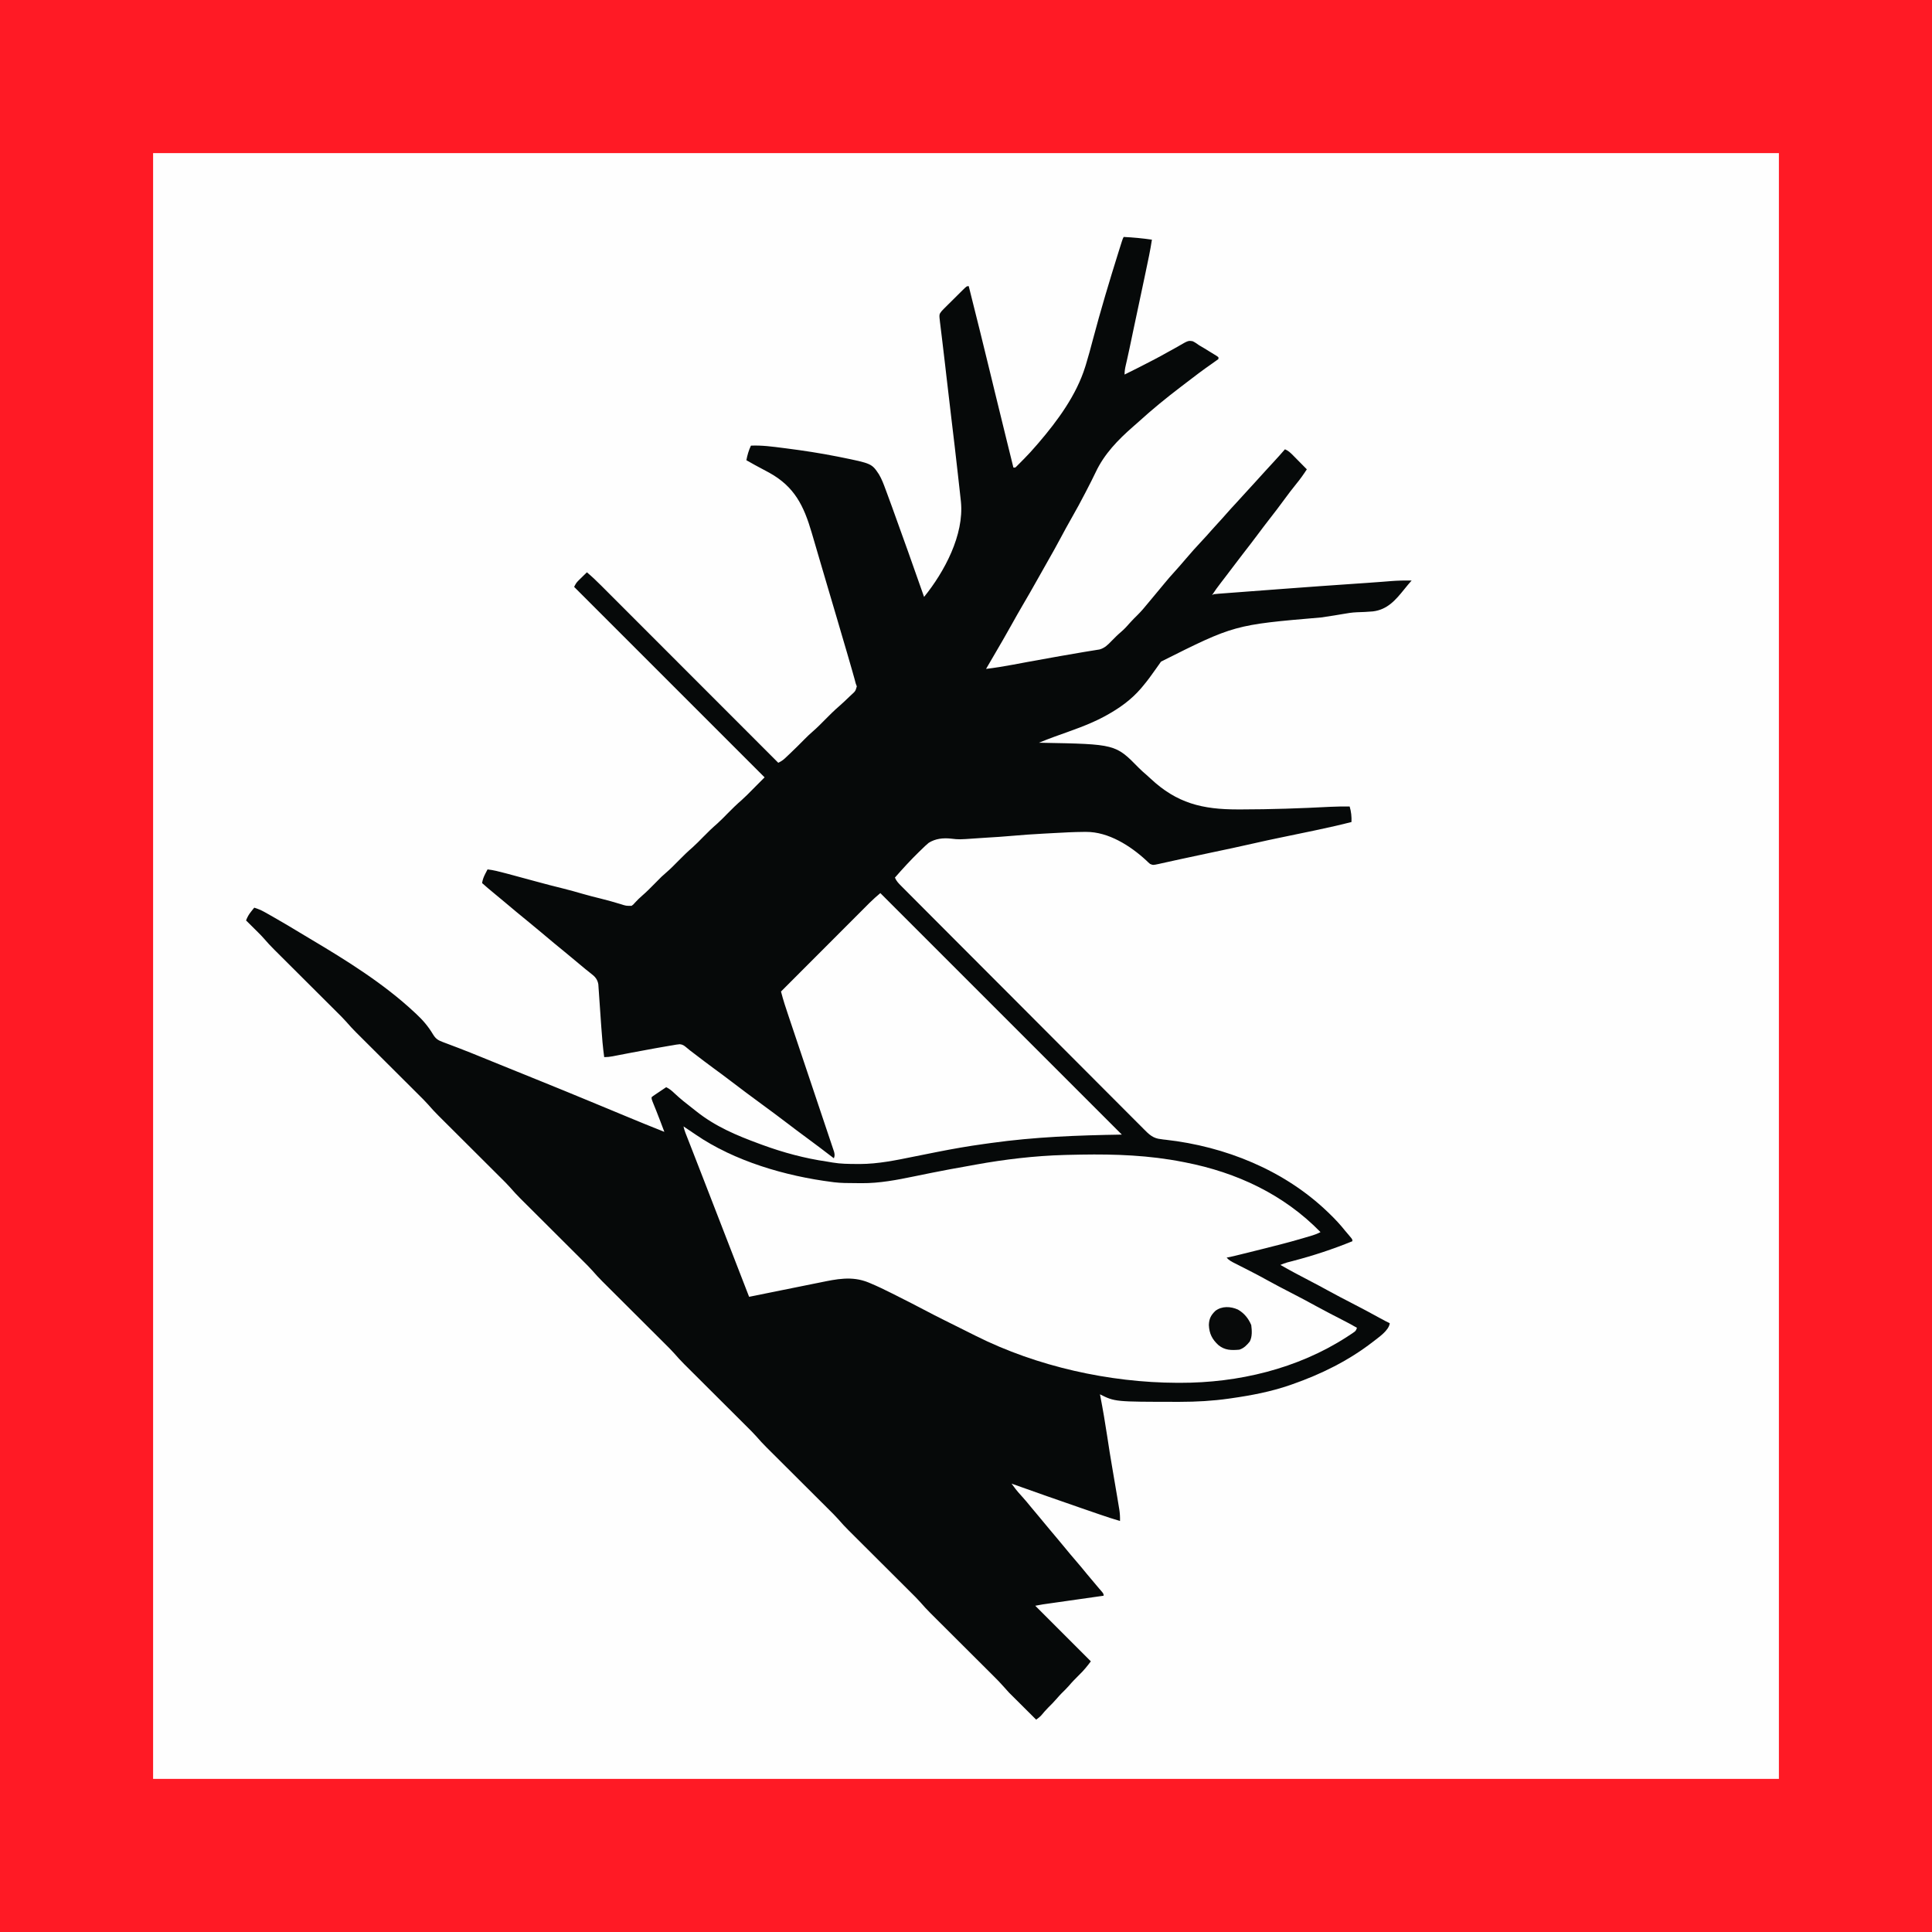 <?xml version="1.0" encoding="UTF-8"?>
<svg version="1.1" xmlns="http://www.w3.org/2000/svg" width="2120" height="2120">
<rect width="100%" height="100%" fill="#333333" stroke="none"/>
<path d="M0 0 C699.6 0 1399.2 0 2120 0 C2120 699.6 2120 1399.2 2120 2120 C1420.4 2120 720.8 2120 0 2120 C0 1420.4 0 720.8 0 0 Z " fill="#FEFEFE" transform="translate(0,0)"/>
<path d="M0 0 C699.6 0 1399.2 0 2120 0 C2120 699.6 2120 1399.2 2120 2120 C1420.4 2120 720.8 2120 0 2120 C0 1420.4 0 720.8 0 0 Z M168 168 C168 756.72 168 1345.44 168 1952 C756.72 1952 1345.44 1952 1952 1952 C1952 1363.28 1952 774.56 1952 168 C1363.28 168 774.56 168 168 168 Z " fill="#FF1A25" transform="translate(0,0)"/>
<path d="M0 0 C10.427 0.521 20.669 1.471 31 3 C29.248 14.762 26.694 26.368 24.25 38 C23.794 40.178 23.339 42.355 22.883 44.533 C20.352 56.624 17.798 68.711 15.193 80.787 C13.777 87.354 12.381 93.925 11 100.5 C10.737 101.753 10.737 101.753 10.468 103.031 C9.607 107.132 8.748 111.233 7.89 115.334 C7.57 116.861 7.25 118.388 6.93 119.914 C6.774 120.657 6.618 121.401 6.458 122.166 C5.625 126.122 4.764 130.069 3.868 134.011 C3.683 134.829 3.497 135.648 3.306 136.492 C2.95 138.056 2.589 139.62 2.225 141.184 C1.452 144.578 1 147.496 1 151 C11.363 145.867 21.715 140.72 31.938 135.312 C32.671 134.931 33.404 134.55 34.159 134.156 C38.711 131.78 43.209 129.327 47.676 126.795 C50.432 125.243 53.207 123.725 55.985 122.211 C57.359 121.451 58.726 120.677 60.084 119.889 C70.845 113.654 70.845 113.654 75.765 114.444 C78.423 115.73 80.63 117.242 83 119 C84.849 120.1 86.706 121.187 88.57 122.262 C90.425 123.399 92.276 124.541 94.125 125.688 C95.56 126.559 95.56 126.559 97.023 127.447 C97.926 128.005 98.828 128.562 99.758 129.137 C100.574 129.639 101.39 130.141 102.231 130.659 C102.815 131.101 103.399 131.544 104 132 C104 132.66 104 133.32 104 134 C101.639 135.789 99.264 137.466 96.812 139.125 C87.081 145.846 77.702 152.993 68.333 160.207 C66.34 161.739 64.342 163.265 62.34 164.785 C46.576 176.799 31.158 189.376 16.512 202.734 C14.458 204.587 12.379 206.4 10.285 208.207 C-6.185 222.607 -21.24 238.092 -30.629 258.031 C-33.814 264.792 -37.263 271.421 -40.688 278.062 C-41.035 278.738 -41.383 279.414 -41.742 280.11 C-46.694 289.715 -51.826 299.19 -57.204 308.564 C-61.284 315.685 -65.196 322.886 -69.062 330.125 C-73.736 338.862 -78.517 347.521 -83.466 356.105 C-87.329 362.808 -91.111 369.554 -94.875 376.312 C-100.056 385.602 -105.364 394.808 -110.75 403.98 C-114.922 411.105 -118.985 418.285 -123 425.5 C-129.296 436.81 -135.779 448.002 -142.335 459.163 C-145.234 464.103 -148.116 469.052 -151 474 C-140.991 472.776 -131.107 471.189 -121.201 469.315 C-117.072 468.534 -112.94 467.768 -108.809 467 C-107.938 466.838 -107.068 466.676 -106.171 466.509 C-96.732 464.757 -87.282 463.067 -77.829 461.389 C-74.953 460.878 -72.077 460.365 -69.201 459.852 C-60.767 458.352 -52.332 456.875 -43.879 455.488 C-42.516 455.263 -41.154 455.037 -39.791 454.811 C-37.349 454.409 -34.906 454.016 -32.461 453.634 C-31.401 453.46 -30.342 453.285 -29.25 453.105 C-28.348 452.963 -27.445 452.82 -26.516 452.673 C-20.815 451.148 -17.168 447.395 -13.188 443.25 C-9.832 439.816 -6.494 436.465 -2.812 433.375 C1.043 430.092 4.309 426.4 7.648 422.602 C10.013 419.986 12.476 417.524 15 415.062 C19.205 410.903 22.961 406.534 26.652 401.918 C29.216 398.732 31.848 395.613 34.5 392.5 C37.924 388.475 41.3 384.42 44.625 380.312 C48.252 375.856 52.029 371.567 55.895 367.316 C59.886 362.925 63.778 358.45 67.609 353.918 C73.611 346.836 79.769 339.951 86.132 333.192 C89.578 329.531 92.951 325.83 96.23 322.02 C98.609 319.305 101.055 316.654 103.5 314 C106.519 310.721 109.522 307.434 112.438 304.062 C116.02 299.93 119.74 295.929 123.457 291.918 C126.497 288.635 129.514 285.333 132.5 282 C136.475 277.564 140.512 273.187 144.559 268.816 C148.293 264.778 151.978 260.699 155.648 256.602 C158.449 253.503 161.286 250.439 164.125 247.375 C168.499 242.653 172.808 237.885 177 233 C180.668 234.539 182.986 236.755 185.766 239.57 C186.655 240.466 187.545 241.362 188.461 242.285 C189.381 243.222 190.302 244.159 191.25 245.125 C192.195 246.08 193.14 247.034 194.086 247.988 C196.395 250.321 198.7 252.658 201 255 C197.417 260.529 193.694 265.797 189.5 270.875 C184.871 276.569 180.45 282.385 176.125 288.312 C170.979 295.362 165.705 302.291 160.321 309.159 C155.973 314.718 151.72 320.343 147.5 326 C142.032 333.328 136.473 340.576 130.843 347.78 C127.022 352.674 123.265 357.608 119.559 362.59 C117.405 365.473 115.222 368.333 113.035 371.191 C112.321 372.126 111.607 373.06 110.871 374.022 C109.443 375.888 108.013 377.753 106.583 379.616 C103.236 383.992 99.976 388.364 97 393 C97.66 392.67 98.32 392.34 99 392 C100.774 391.786 102.555 391.625 104.337 391.491 C105.466 391.404 106.595 391.316 107.758 391.227 C108.998 391.135 110.238 391.043 111.516 390.949 C113.454 390.801 113.454 390.801 115.433 390.65 C118.967 390.381 122.501 390.116 126.035 389.853 C129.75 389.575 133.465 389.293 137.18 389.012 C143.981 388.497 150.783 387.988 157.584 387.48 C163.361 387.048 169.137 386.613 174.913 386.177 C201.853 384.145 228.8 382.226 255.754 380.394 C256.887 380.317 258.02 380.24 259.188 380.16 C261.432 380.007 263.676 379.855 265.92 379.703 C271.698 379.309 277.474 378.891 283.249 378.438 C284.445 378.346 285.642 378.253 286.875 378.158 C289.133 377.981 291.391 377.801 293.648 377.616 C301.111 377.035 308.515 376.903 316 377 C314.655 378.56 313.31 380.12 311.963 381.678 C310.549 383.351 309.166 385.049 307.803 386.763 C298.197 398.674 289.298 409.004 273.438 410.899 C267.611 411.42 261.778 411.673 255.932 411.835 C250.606 412.058 245.487 412.863 240.25 413.812 C238.253 414.151 236.256 414.485 234.258 414.816 C232.593 415.093 232.593 415.093 230.896 415.375 C226.183 416.131 221.464 416.832 216.742 417.527 C121.387 425.681 121.387 425.681 41 466 C38.986 468.733 37.05 471.516 35.125 474.312 C30.639 480.739 26.07 487.016 21 493 C19.995 494.207 19.995 494.207 18.969 495.438 C8.138 507.995 -4.569 517.025 -19 525 C-19.714 525.395 -20.428 525.79 -21.164 526.196 C-38.476 535.521 -57.406 541.689 -75.847 548.363 C-81.614 550.458 -87.316 552.692 -93 555 C-91.893 555.02 -90.786 555.04 -89.646 555.06 C-8.879 556.557 -8.879 556.557 16.637 582.629 C19.284 585.285 22.046 587.74 24.898 590.172 C26.431 591.505 27.933 592.875 29.414 594.266 C58.471 621.522 86.503 628.217 125.25 628.188 C126.908 628.188 126.908 628.188 128.6 628.189 C161.48 628.175 194.373 627.018 227.207 625.307 C234.142 624.955 241.055 624.895 248 625 C249.702 630.852 250.204 635.926 250 642 C238.102 645.073 226.145 647.763 214.125 650.312 C212.271 650.708 210.417 651.104 208.563 651.5 C196.455 654.079 184.333 656.583 172.203 659.055 C162.649 661.005 153.129 663.07 143.625 665.25 C127.449 668.957 111.214 672.375 94.973 675.785 C84.125 678.064 73.283 680.363 62.457 682.742 C60.5 683.17 58.543 683.598 56.585 684.026 C53.815 684.631 51.046 685.24 48.278 685.858 C45.771 686.418 43.261 686.968 40.75 687.516 C40.017 687.683 39.284 687.85 38.529 688.022 C32.237 689.376 32.237 689.376 29 688 C26.984 686.32 26.984 686.32 24.75 684.125 C7.294 668 -16.755 652.761 -41.07 652.852 C-42.439 652.855 -42.439 652.855 -43.835 652.858 C-54.987 652.941 -66.114 653.547 -77.247 654.172 C-80.863 654.374 -84.48 654.567 -88.098 654.758 C-99.942 655.398 -111.754 656.185 -123.566 657.265 C-132.341 658.058 -141.123 658.621 -149.918 659.132 C-154.141 659.377 -158.358 659.661 -162.576 659.972 C-180.61 661.255 -180.61 661.255 -189.438 660.23 C-197.999 659.301 -206.497 660.162 -213.922 664.842 C-216.667 667.117 -219.191 669.502 -221.707 672.027 C-222.623 672.906 -223.538 673.786 -224.482 674.691 C-233.756 683.712 -242.484 693.265 -251 703 C-249.449 706.693 -247.204 709.052 -244.391 711.875 C-243.917 712.354 -243.442 712.832 -242.954 713.325 C-241.358 714.933 -239.755 716.534 -238.152 718.135 C-236.997 719.296 -235.843 720.457 -234.689 721.619 C-231.512 724.814 -228.328 728.003 -225.143 731.192 C-221.711 734.629 -218.285 738.072 -214.858 741.515 C-206.58 749.828 -198.291 758.132 -190.002 766.435 C-186.1 770.344 -182.199 774.255 -178.298 778.165 C-165.332 791.16 -152.364 804.153 -139.388 817.138 C-138.558 817.97 -137.727 818.801 -136.872 819.657 C-136.039 820.491 -135.207 821.324 -134.349 822.182 C-132.662 823.871 -130.974 825.56 -129.287 827.248 C-128.45 828.086 -127.614 828.923 -126.751 829.786 C-113.188 843.362 -99.64 856.952 -86.099 870.55 C-72.2 884.505 -58.289 898.447 -44.364 912.376 C-36.544 920.199 -28.73 928.028 -20.93 935.871 C-14.29 942.549 -7.637 949.214 -0.969 955.865 C2.434 959.259 5.83 962.658 9.212 966.073 C12.308 969.199 15.419 972.309 18.544 975.406 C19.672 976.529 20.793 977.658 21.908 978.794 C27.823 984.81 32.282 989.235 41 990 C41.898 990.134 42.796 990.269 43.72 990.407 C44.471 990.484 45.222 990.561 45.996 990.641 C111.395 997.943 176.304 1024.074 224 1070 C224.786 1070.753 224.786 1070.753 225.587 1071.521 C231.834 1077.536 237.621 1083.71 243.02 1090.516 C244.808 1092.759 246.66 1094.916 248.562 1097.062 C251 1100 251 1100 251 1102 C229.542 1110.751 207.842 1117.911 185.413 1123.743 C184.385 1124.011 183.356 1124.279 182.297 1124.555 C181.393 1124.787 180.489 1125.018 179.558 1125.257 C176.956 1126.013 174.497 1126.953 172 1128 C182.317 1133.951 192.798 1139.531 203.382 1144.993 C210.222 1148.532 217.005 1152.157 223.75 1155.875 C232.871 1160.898 242.099 1165.698 251.36 1170.456 C261.534 1175.685 271.605 1181.084 281.621 1186.609 C285.043 1188.493 288.49 1190.288 292 1192 C291 1200.13 279.59 1207.557 273.438 1212.438 C246.769 1233.1 216.749 1247.899 185 1259 C184.178 1259.289 183.356 1259.577 182.51 1259.875 C161.579 1267.118 140.122 1271.19 118.25 1274.312 C117.35 1274.442 116.449 1274.571 115.521 1274.704 C97.557 1277.256 79.888 1278.238 61.75 1278.25 C60.202 1278.252 60.202 1278.252 58.623 1278.253 C-9.583 1278.208 -9.583 1278.208 -26 1270 C-25.88 1270.614 -25.76 1271.227 -25.636 1271.86 C-22.766 1286.656 -20.251 1301.474 -18 1316.375 C-16.271 1327.812 -14.499 1339.231 -12.5 1350.625 C-10.649 1361.2 -8.841 1371.782 -7.1 1382.376 C-6.828 1384.024 -6.554 1385.673 -6.278 1387.321 C-5.892 1389.627 -5.513 1391.935 -5.137 1394.242 C-4.964 1395.264 -4.964 1395.264 -4.787 1396.306 C-4.1 1400.576 -3.898 1404.678 -4 1409 C-11.623 1406.79 -19.13 1404.299 -26.633 1401.711 C-28.45 1401.086 -28.45 1401.086 -30.304 1400.449 C-33.57 1399.326 -36.836 1398.2 -40.101 1397.073 C-42.131 1396.373 -44.161 1395.673 -46.191 1394.974 C-71.848 1386.135 -97.443 1377.123 -123 1368 C-122.048 1369.28 -121.094 1370.56 -120.14 1371.839 C-119.609 1372.551 -119.078 1373.264 -118.531 1373.998 C-116.702 1376.39 -114.738 1378.608 -112.688 1380.812 C-108.758 1385.116 -105.049 1389.553 -101.383 1394.082 C-98.792 1397.254 -96.153 1400.38 -93.5 1403.5 C-89.379 1408.349 -85.33 1413.252 -81.312 1418.188 C-78.276 1421.881 -75.18 1425.523 -72.084 1429.166 C-69.205 1432.56 -66.368 1435.983 -63.562 1439.438 C-60.107 1443.684 -56.573 1447.853 -53 1452 C-48.686 1457.007 -44.46 1462.073 -40.293 1467.203 C-36.772 1471.498 -33.174 1475.725 -29.578 1479.957 C-28.727 1480.961 -27.877 1481.965 -27 1483 C-26.525 1483.544 -26.05 1484.089 -25.561 1484.65 C-22 1488.783 -22 1488.783 -22 1491 C-22.866 1491.123 -23.732 1491.246 -24.624 1491.373 C-32.79 1492.534 -40.956 1493.696 -49.122 1494.86 C-53.319 1495.458 -57.517 1496.056 -61.716 1496.652 C-65.768 1497.228 -69.821 1497.805 -73.873 1498.383 C-75.418 1498.603 -76.963 1498.823 -78.508 1499.042 C-80.674 1499.35 -82.84 1499.659 -85.007 1499.969 C-86.239 1500.144 -87.471 1500.319 -88.741 1500.5 C-91.507 1500.924 -94.256 1501.451 -97 1502 C-76.87 1522.13 -56.74 1542.26 -36 1563 C-40.016 1568.354 -43.698 1572.941 -48.438 1577.5 C-52.611 1581.589 -56.61 1585.719 -60.395 1590.176 C-62.808 1592.918 -65.429 1595.438 -68.031 1598 C-69.94 1599.939 -71.727 1601.937 -73.5 1604 C-76.512 1607.505 -79.72 1610.743 -83.016 1613.98 C-85.606 1616.617 -87.99 1619.403 -90.359 1622.238 C-92.094 1624.101 -93.951 1625.499 -96 1627 C-100.432 1622.592 -104.861 1618.182 -109.287 1613.768 C-110.791 1612.269 -112.295 1610.772 -113.8 1609.275 C-115.975 1607.113 -118.146 1604.947 -120.316 1602.781 C-120.98 1602.123 -121.644 1601.464 -122.328 1600.785 C-122.968 1600.145 -123.608 1599.505 -124.268 1598.846 C-124.821 1598.295 -125.374 1597.744 -125.943 1597.177 C-127.76 1595.254 -129.487 1593.288 -131.214 1591.285 C-135.062 1586.866 -139.147 1582.727 -143.303 1578.6 C-144.102 1577.802 -144.901 1577.004 -145.725 1576.182 C-147.448 1574.463 -149.172 1572.744 -150.897 1571.027 C-153.633 1568.305 -156.365 1565.579 -159.096 1562.853 C-164.895 1557.066 -170.697 1551.283 -176.5 1545.5 C-183.228 1538.795 -189.955 1532.089 -196.677 1525.379 C-199.36 1522.702 -202.046 1520.029 -204.732 1517.356 C-206.387 1515.704 -208.042 1514.052 -209.697 1512.4 C-210.807 1511.298 -210.807 1511.298 -211.94 1510.174 C-215.87 1506.244 -219.593 1502.211 -223.222 1498.004 C-226.431 1494.387 -229.873 1491.005 -233.303 1487.6 C-234.102 1486.802 -234.901 1486.004 -235.725 1485.182 C-237.448 1483.463 -239.172 1481.744 -240.897 1480.027 C-243.633 1477.305 -246.365 1474.579 -249.096 1471.853 C-254.895 1466.066 -260.697 1460.283 -266.5 1454.5 C-273.228 1447.795 -279.955 1441.089 -286.677 1434.379 C-289.36 1431.702 -292.046 1429.029 -294.732 1426.356 C-296.387 1424.704 -298.042 1423.052 -299.697 1421.4 C-300.807 1420.298 -300.807 1420.298 -301.94 1419.174 C-305.87 1415.244 -309.593 1411.211 -313.222 1407.004 C-316.431 1403.387 -319.873 1400.005 -323.303 1396.6 C-324.102 1395.802 -324.901 1395.004 -325.725 1394.182 C-327.448 1392.463 -329.172 1390.744 -330.897 1389.027 C-333.633 1386.305 -336.365 1383.579 -339.096 1380.853 C-344.895 1375.066 -350.697 1369.283 -356.5 1363.5 C-363.228 1356.795 -369.955 1350.089 -376.677 1343.379 C-379.36 1340.702 -382.046 1338.029 -384.732 1335.356 C-386.387 1333.704 -388.042 1332.052 -389.697 1330.4 C-390.807 1329.298 -390.807 1329.298 -391.94 1328.174 C-395.87 1324.244 -399.593 1320.211 -403.222 1316.004 C-406.431 1312.387 -409.873 1309.005 -413.303 1305.6 C-414.102 1304.802 -414.901 1304.004 -415.725 1303.182 C-417.448 1301.463 -419.172 1299.744 -420.897 1298.027 C-423.633 1295.305 -426.365 1292.579 -429.096 1289.853 C-434.895 1284.066 -440.697 1278.283 -446.5 1272.5 C-453.228 1265.795 -459.955 1259.089 -466.677 1252.379 C-469.36 1249.702 -472.046 1247.029 -474.732 1244.356 C-476.387 1242.704 -478.042 1241.052 -479.697 1239.4 C-480.807 1238.298 -480.807 1238.298 -481.94 1237.174 C-485.87 1233.244 -489.593 1229.211 -493.222 1225.004 C-496.431 1221.387 -499.873 1218.005 -503.303 1214.6 C-504.102 1213.802 -504.901 1213.004 -505.725 1212.182 C-507.448 1210.463 -509.172 1208.744 -510.897 1207.027 C-513.633 1204.305 -516.365 1201.579 -519.096 1198.853 C-524.895 1193.066 -530.697 1187.283 -536.5 1181.5 C-543.228 1174.795 -549.955 1168.089 -556.677 1161.379 C-559.36 1158.702 -562.046 1156.029 -564.732 1153.356 C-566.387 1151.704 -568.042 1150.052 -569.697 1148.4 C-570.807 1147.298 -570.807 1147.298 -571.94 1146.174 C-575.87 1142.244 -579.593 1138.211 -583.222 1134.004 C-586.431 1130.387 -589.873 1127.005 -593.303 1123.6 C-594.102 1122.802 -594.901 1122.004 -595.725 1121.182 C-597.448 1119.463 -599.172 1117.744 -600.897 1116.027 C-603.633 1113.305 -606.365 1110.579 -609.096 1107.853 C-614.895 1102.066 -620.697 1096.283 -626.5 1090.5 C-633.228 1083.795 -639.955 1077.089 -646.677 1070.379 C-649.36 1067.702 -652.046 1065.029 -654.732 1062.356 C-656.387 1060.704 -658.042 1059.052 -659.697 1057.4 C-660.807 1056.298 -660.807 1056.298 -661.94 1055.174 C-665.87 1051.244 -669.593 1047.211 -673.222 1043.004 C-676.431 1039.387 -679.873 1036.005 -683.303 1032.6 C-684.102 1031.802 -684.901 1031.004 -685.725 1030.182 C-687.448 1028.463 -689.172 1026.744 -690.897 1025.027 C-693.633 1022.305 -696.365 1019.579 -699.096 1016.853 C-704.895 1011.066 -710.697 1005.283 -716.5 999.5 C-723.228 992.795 -729.955 986.089 -736.677 979.379 C-739.36 976.702 -742.046 974.029 -744.732 971.356 C-746.387 969.704 -748.042 968.052 -749.697 966.4 C-750.437 965.666 -751.177 964.931 -751.94 964.174 C-755.87 960.244 -759.593 956.211 -763.222 952.004 C-766.431 948.387 -769.873 945.005 -773.303 941.6 C-774.502 940.403 -774.502 940.403 -775.725 939.182 C-777.448 937.463 -779.172 935.744 -780.897 934.027 C-783.633 931.305 -786.365 928.579 -789.096 925.853 C-794.895 920.066 -800.697 914.283 -806.5 908.5 C-813.228 901.795 -819.955 895.089 -826.677 888.379 C-829.36 885.702 -832.046 883.029 -834.732 880.356 C-836.387 878.704 -838.042 877.052 -839.697 875.4 C-840.437 874.666 -841.177 873.931 -841.94 873.174 C-845.87 869.244 -849.593 865.211 -853.222 861.004 C-856.431 857.387 -859.873 854.005 -863.303 850.6 C-864.102 849.802 -864.901 849.004 -865.725 848.182 C-867.448 846.463 -869.172 844.744 -870.897 843.027 C-873.633 840.305 -876.365 837.579 -879.096 834.853 C-884.895 829.066 -890.697 823.283 -896.5 817.5 C-903.228 810.795 -909.955 804.089 -916.677 797.379 C-919.36 794.702 -922.046 792.029 -924.732 789.356 C-926.387 787.704 -928.042 786.052 -929.697 784.4 C-930.437 783.666 -931.177 782.931 -931.94 782.174 C-935.966 778.148 -939.814 774.027 -943.522 769.705 C-945.462 767.467 -947.519 765.368 -949.621 763.281 C-950.411 762.495 -951.2 761.709 -952.014 760.898 C-953.213 759.711 -953.213 759.711 -954.438 758.5 C-955.264 757.678 -956.091 756.855 -956.943 756.008 C-958.96 754.003 -960.979 752 -963 750 C-961.552 746.19 -959.94 743.37 -957.375 740.188 C-956.743 739.397 -956.112 738.607 -955.461 737.793 C-954.979 737.201 -954.497 736.61 -954 736 C-950.009 737.237 -946.466 738.688 -942.824 740.73 C-941.844 741.278 -940.864 741.826 -939.854 742.391 C-938.809 742.984 -937.764 743.577 -936.688 744.188 C-935.59 744.806 -934.493 745.425 -933.363 746.062 C-922.426 752.263 -911.651 758.728 -900.901 765.247 C-898.194 766.883 -895.478 768.506 -892.758 770.121 C-852.89 793.808 -811.981 819.208 -778 851 C-777.486 851.474 -776.973 851.948 -776.444 852.437 C-768.988 859.37 -763.004 866.333 -757.805 875.102 C-754.855 879.84 -752.474 881.429 -747.227 883.391 C-746.029 883.845 -744.832 884.299 -743.598 884.766 C-742.954 885.007 -742.31 885.247 -741.646 885.495 C-738.12 886.812 -734.605 888.159 -731.09 889.504 C-729.975 889.929 -729.975 889.929 -728.839 890.363 C-720.576 893.527 -712.38 896.849 -704.188 900.188 C-702.642 900.817 -701.096 901.446 -699.551 902.075 C-697.171 903.044 -694.791 904.013 -692.412 904.982 C-683.739 908.516 -675.058 912.027 -666.376 915.538 C-659.389 918.364 -652.403 921.193 -645.417 924.022 C-643.847 924.657 -642.278 925.292 -640.708 925.928 C-622.306 933.378 -603.935 940.896 -585.599 948.507 C-581.929 950.03 -578.258 951.549 -574.586 953.066 C-573.973 953.32 -573.361 953.573 -572.729 953.834 C-570.882 954.598 -569.035 955.361 -567.188 956.125 C-560.361 958.947 -553.536 961.772 -546.723 964.625 C-532.539 970.563 -518.293 976.33 -504 982 C-505.206 978.812 -506.415 975.624 -507.625 972.438 C-507.985 971.488 -508.346 970.539 -508.717 969.561 C-511.375 962.581 -514.13 955.647 -516.969 948.738 C-518 946 -518 946 -518 944 C-516.531 942.763 -516.531 942.763 -514.5 941.398 C-513.417 940.664 -513.417 940.664 -512.312 939.914 C-511.549 939.406 -510.786 938.898 -510 938.375 C-508.855 937.602 -508.855 937.602 -507.688 936.812 C-505.796 935.536 -503.9 934.265 -502 933 C-498.203 934.776 -495.668 937.032 -492.625 939.938 C-486.612 945.575 -480.266 950.66 -473.726 955.668 C-472.065 956.95 -470.423 958.252 -468.785 959.562 C-447.933 976.147 -424.854 985.852 -400 995 C-398.92 995.399 -397.84 995.798 -396.727 996.209 C-373.48 1004.722 -350.012 1011.066 -325.499 1014.625 C-323.402 1014.94 -321.313 1015.306 -319.227 1015.684 C-310.567 1017.147 -301.955 1017.205 -293.188 1017.25 C-291.966 1017.259 -290.744 1017.269 -289.486 1017.278 C-269.353 1017.209 -250.107 1013.204 -230.472 1009.208 C-222.492 1007.586 -214.504 1006.002 -206.516 1004.422 C-205.735 1004.267 -204.955 1004.113 -204.151 1003.954 C-187.292 1000.624 -170.415 997.655 -153.387 995.328 C-150.777 994.969 -148.169 994.603 -145.56 994.237 C-97.501 987.524 -51.011 985.803 -2 985 C-89.45 897.55 -176.9 810.1 -267 720 C-271.091 723.506 -274.943 726.818 -278.714 730.594 C-279.582 731.46 -280.45 732.327 -281.344 733.22 C-282.737 734.618 -282.737 734.618 -284.158 736.044 C-285.164 737.05 -286.17 738.056 -287.176 739.062 C-289.888 741.774 -292.598 744.489 -295.307 747.205 C-298.145 750.05 -300.986 752.891 -303.827 755.733 C-309.198 761.107 -314.566 766.484 -319.933 771.861 C-326.047 777.986 -332.164 784.109 -338.282 790.231 C-350.858 802.818 -363.43 815.408 -376 828 C-373.623 837.356 -370.586 846.467 -367.503 855.607 C-366.949 857.257 -366.395 858.908 -365.842 860.558 C-364.656 864.09 -363.469 867.622 -362.281 871.154 C-360.403 876.737 -358.531 882.322 -356.661 887.907 C-351.344 903.783 -346.023 919.657 -340.686 935.525 C-337.733 944.305 -334.787 953.088 -331.85 961.873 C-330.297 966.518 -328.74 971.161 -327.174 975.8 C-325.704 980.155 -324.243 984.513 -322.79 988.873 C-322.255 990.474 -321.716 992.074 -321.173 993.672 C-320.434 995.85 -319.708 998.032 -318.986 1000.215 C-318.576 1001.436 -318.166 1002.657 -317.743 1003.915 C-317.034 1006.859 -316.904 1008.231 -318 1011 C-318.805 1010.383 -318.805 1010.383 -319.626 1009.753 C-329.195 1002.425 -338.776 995.121 -348.5 988 C-355.225 983.074 -361.88 978.066 -368.5 973 C-378.245 965.545 -388.1 958.249 -398 951 C-408.803 943.09 -419.531 935.099 -430.164 926.961 C-436.657 922 -443.216 917.137 -449.81 912.309 C-456.904 907.101 -463.903 901.773 -470.885 896.416 C-472.516 895.166 -474.154 893.924 -475.799 892.691 C-477.172 891.636 -478.516 890.541 -479.811 889.391 C-482.203 887.364 -483.938 886.087 -487.115 885.827 C-489.793 886.049 -492.36 886.495 -495 887 C-496.118 887.182 -497.237 887.364 -498.389 887.552 C-502.371 888.206 -506.341 888.911 -510.312 889.625 C-511.787 889.887 -513.261 890.149 -514.735 890.411 C-522.938 891.874 -531.131 893.393 -539.316 894.953 C-540.161 895.114 -541.005 895.275 -541.875 895.44 C-545.99 896.225 -550.104 897.016 -554.216 897.815 C-555.714 898.103 -557.213 898.391 -558.711 898.68 C-559.392 898.814 -560.073 898.948 -560.774 899.086 C-563.949 899.694 -566.745 900 -570 900 C-571.52 889.06 -572.41 878.092 -573.184 867.078 C-573.287 865.626 -573.39 864.175 -573.493 862.723 C-573.92 856.696 -574.343 850.67 -574.747 844.642 C-574.998 840.912 -575.261 837.184 -575.532 833.456 C-575.632 832.049 -575.728 830.64 -575.818 829.232 C-575.944 827.273 -576.088 825.314 -576.232 823.356 C-576.346 821.691 -576.346 821.691 -576.463 819.992 C-577.435 814.578 -580.089 811.607 -584.375 808.375 C-588.486 805.198 -592.487 801.935 -596.438 798.562 C-601.226 794.489 -606.056 790.475 -610.93 786.504 C-620.512 778.69 -630.056 770.833 -639.477 762.826 C-643.589 759.336 -647.749 755.911 -651.93 752.504 C-661.505 744.695 -671.047 736.848 -680.457 728.841 C-683.877 725.936 -687.332 723.081 -690.812 720.25 C-695.299 716.599 -699.682 712.848 -704 709 C-703.396 705.15 -702.232 702.139 -700.438 698.688 C-699.982 697.804 -699.527 696.921 -699.059 696.012 C-698.709 695.348 -698.36 694.684 -698 694 C-691.546 694.731 -685.398 696.345 -679.125 698 C-677.956 698.305 -676.787 698.611 -675.583 698.926 C-665.433 701.591 -655.312 704.363 -645.193 707.145 C-635.275 709.87 -625.331 712.453 -615.34 714.9 C-608.055 716.699 -600.852 718.72 -593.649 720.821 C-586.989 722.752 -580.29 724.458 -573.552 726.095 C-566.266 727.884 -559.069 729.95 -551.889 732.121 C-546.037 734.015 -546.037 734.015 -540 734 C-537.952 732.52 -537.952 732.52 -536.188 730.438 C-533.685 727.7 -531.112 725.198 -528.301 722.785 C-523.634 718.748 -519.324 714.398 -515 710 C-506.578 701.434 -506.578 701.434 -502.031 697.531 C-497.268 693.438 -492.903 688.974 -488.5 684.5 C-483.491 679.41 -478.46 674.47 -473.041 669.818 C-469.015 666.232 -465.281 662.341 -461.5 658.5 C-456.491 653.41 -451.46 648.47 -446.041 643.818 C-442.015 640.232 -438.281 636.341 -434.5 632.5 C-429.496 627.416 -424.471 622.479 -419.059 617.832 C-414.948 614.174 -411.12 610.222 -407.25 606.312 C-405.995 605.051 -405.995 605.051 -404.715 603.764 C-403.166 602.206 -401.618 600.647 -400.071 599.087 C-398.053 597.053 -396.026 595.026 -394 593 C-462.97 524.03 -531.94 455.06 -603 384 C-601.396 380.792 -600.583 379.336 -598.18 376.984 C-597.645 376.456 -597.11 375.927 -596.559 375.383 C-596.003 374.844 -595.447 374.305 -594.875 373.75 C-594.312 373.196 -593.748 372.641 -593.168 372.07 C-591.783 370.709 -590.392 369.354 -589 368 C-583.537 372.556 -578.471 377.39 -573.452 382.428 C-572.617 383.262 -571.782 384.096 -570.921 384.956 C-568.621 387.255 -566.323 389.556 -564.025 391.859 C-561.541 394.347 -559.054 396.833 -556.568 399.318 C-552.265 403.62 -547.964 407.924 -543.665 412.229 C-537.449 418.453 -531.23 424.675 -525.011 430.896 C-514.919 440.99 -504.829 451.086 -494.741 461.184 C-484.944 470.99 -475.146 480.795 -465.346 490.599 C-464.742 491.203 -464.137 491.808 -463.515 492.431 C-460.482 495.465 -457.449 498.5 -454.416 501.534 C-429.274 526.686 -404.136 551.842 -379 577 C-376.238 575.662 -374.097 574.374 -371.855 572.27 C-371.268 571.721 -370.681 571.173 -370.076 570.608 C-369.453 570.015 -368.83 569.423 -368.188 568.812 C-367.534 568.198 -366.88 567.583 -366.207 566.949 C-360.788 561.821 -355.498 556.568 -350.276 551.24 C-347.33 548.249 -344.338 545.388 -341.152 542.652 C-336.355 538.512 -331.943 534.014 -327.5 529.5 C-322.481 524.4 -317.444 519.427 -312.018 514.76 C-308.21 511.438 -304.566 507.954 -300.938 504.438 C-299.763 503.344 -299.763 503.344 -298.564 502.229 C-294.324 498.372 -294.324 498.372 -292.82 493.145 C-293.21 492.107 -293.599 491.069 -294 490 C-294.436 488.383 -294.86 486.763 -295.277 485.141 C-295.827 483.176 -296.38 481.213 -296.938 479.25 C-297.241 478.173 -297.545 477.096 -297.857 475.987 C-301.548 462.961 -305.394 449.98 -309.231 436.996 C-310.983 431.065 -312.713 425.127 -314.438 419.188 C-317.652 408.129 -320.941 397.092 -324.228 386.055 C-327.011 376.711 -329.782 367.364 -332.5 358 C-335.28 348.442 -338.077 338.89 -340.897 329.344 C-341.374 327.727 -341.849 326.11 -342.323 324.493 C-350.99 294.932 -361.162 274.054 -388.918 258.695 C-394.051 255.891 -399.213 253.142 -404.382 250.404 C-407.626 248.664 -410.818 246.851 -414 245 C-412.903 239.309 -411.459 234.254 -409 229 C-396.964 228.457 -385.224 230.09 -373.312 231.625 C-371.73 231.826 -371.73 231.826 -370.116 232.03 C-351.295 234.424 -332.609 237.298 -314 241 C-313.078 241.183 -312.156 241.365 -311.206 241.554 C-276.464 248.618 -276.464 248.618 -268.559 260.453 C-265.441 265.656 -263.401 271.198 -261.312 276.875 C-260.852 278.109 -260.391 279.343 -259.916 280.615 C-258.258 285.07 -256.627 289.534 -255 294 C-254.681 294.875 -254.362 295.751 -254.033 296.653 C-242.128 329.354 -230.539 362.168 -219 395 C-196.648 367.428 -175.003 326.938 -178.547 290.67 C-178.799 288.34 -179.057 286.012 -179.32 283.684 C-179.459 282.415 -179.598 281.146 -179.742 279.839 C-180.117 276.415 -180.5 272.992 -180.886 269.57 C-181.208 266.694 -181.527 263.818 -181.845 260.942 C-184.165 240.008 -186.621 219.092 -189.164 198.185 C-191.114 182.154 -192.971 166.113 -194.805 150.069 C-195.05 147.931 -195.294 145.794 -195.539 143.656 C-195.659 142.607 -195.779 141.559 -195.903 140.478 C-196.751 133.097 -197.631 125.72 -198.523 118.344 C-198.881 115.365 -199.238 112.385 -199.594 109.406 C-199.821 107.529 -200.05 105.652 -200.282 103.776 C-200.6 101.207 -200.908 98.637 -201.215 96.066 C-201.31 95.317 -201.406 94.567 -201.504 93.795 C-202.534 84.963 -202.534 84.963 -199.796 81.459 C-198.129 79.631 -196.398 77.896 -194.629 76.168 C-193.991 75.531 -193.354 74.895 -192.697 74.239 C-191.351 72.899 -190 71.563 -188.644 70.233 C-186.563 68.188 -184.498 66.128 -182.436 64.064 C-181.126 62.765 -179.815 61.466 -178.504 60.168 C-177.883 59.549 -177.262 58.931 -176.622 58.293 C-172.232 54 -172.232 54 -170 54 C-161.558 87.542 -153.206 121.102 -145.088 154.724 C-144.102 158.807 -143.116 162.89 -142.129 166.973 C-141.965 167.652 -141.801 168.33 -141.632 169.03 C-137.308 186.908 -132.906 204.767 -128.5 222.625 C-128.309 223.398 -128.119 224.171 -127.922 224.967 C-125.617 234.312 -123.31 243.656 -121 253 C-118.908 253.215 -118.908 253.215 -117.415 251.658 C-116.8 251.039 -116.185 250.419 -115.551 249.781 C-114.867 249.095 -114.183 248.41 -113.479 247.703 C-112.764 246.976 -112.049 246.249 -111.312 245.5 C-110.617 244.804 -109.922 244.108 -109.205 243.391 C-104.606 238.753 -100.249 233.958 -96 229 C-95.111 227.979 -94.221 226.958 -93.332 225.938 C-72.413 201.548 -51.739 173.365 -42.141 142.352 C-41.886 141.537 -41.632 140.722 -41.369 139.882 C-38.603 130.9 -36.194 121.825 -33.792 112.74 C-25.243 80.479 -15.679 48.529 -5.688 16.688 C-5.335 15.563 -5.335 15.563 -4.975 14.416 C-4.323 12.343 -3.668 10.271 -3.012 8.199 C-2.645 7.043 -2.279 5.886 -1.901 4.694 C-1 2 -1 2 0 0 Z " fill="#060909" transform="translate(1233,260)"/>
<path d="M0 0 C4.44 2.945 8.871 5.901 13.254 8.93 C55.794 38.17 112.171 54.555 163 61 C163.755 61.102 164.509 61.203 165.287 61.308 C172.95 62.221 180.648 62.221 188.354 62.24 C190.704 62.25 193.053 62.281 195.402 62.312 C215.023 62.454 233.996 58.803 253.144 54.842 C258.607 53.713 264.075 52.61 269.543 51.504 C270.619 51.286 271.696 51.068 272.804 50.843 C285.711 48.236 298.654 45.862 311.624 43.595 C314.683 43.056 317.738 42.495 320.793 41.926 C352.371 36.188 385.466 32.28 417.562 31.375 C418.792 31.339 420.022 31.303 421.29 31.267 C425.526 31.153 429.763 31.073 434 31 C435.214 30.978 435.214 30.978 436.452 30.956 C474.025 30.318 511.058 31.702 548 39 C549.291 39.249 549.291 39.249 550.609 39.503 C607.057 50.559 658.591 74.575 699 116 C693.51 118.955 687.452 120.427 681.5 122.188 C680.8 122.395 680.1 122.603 679.379 122.818 C662.777 127.717 645.982 131.884 629.188 136.062 C628.509 136.231 627.831 136.4 627.132 136.574 C622.561 137.712 617.99 138.844 613.418 139.973 C612.239 140.264 611.06 140.555 609.846 140.855 C608.207 141.258 608.207 141.258 606.536 141.668 C605.584 141.902 604.631 142.136 603.65 142.378 C601.109 142.974 598.563 143.504 596 144 C598.632 147.068 601.722 148.56 605.301 150.371 C605.925 150.689 606.548 151.007 607.191 151.335 C608.531 152.018 609.872 152.699 611.215 153.377 C614.768 155.173 618.312 156.989 621.855 158.805 C622.562 159.166 623.269 159.528 623.997 159.901 C629.76 162.858 635.456 165.927 641.125 169.062 C649.508 173.691 657.983 178.124 666.5 182.5 C675.933 187.347 685.294 192.3 694.58 197.424 C703.696 202.43 712.939 207.183 722.193 211.926 C727.867 214.839 733.504 217.762 739 221 C737.903 224.291 737.475 224.65 734.738 226.496 C734.043 226.966 733.348 227.436 732.632 227.92 C731.484 228.671 731.484 228.671 730.312 229.438 C729.512 229.964 728.711 230.49 727.885 231.033 C673.792 266.001 608.688 281.527 544.688 281.375 C543.249 281.373 543.249 281.373 541.781 281.371 C467.237 281.12 387.819 263.45 321 230 C319.826 229.414 318.653 228.827 317.444 228.223 C314.708 226.856 311.972 225.488 309.237 224.119 C305.848 222.423 302.455 220.732 299.062 219.044 C296.429 217.734 293.797 216.422 291.165 215.11 C289.852 214.456 288.54 213.803 287.226 213.151 C279.349 209.237 271.521 205.243 263.746 201.129 C254.689 196.338 245.571 191.676 236.411 187.085 C233.866 185.808 231.326 184.522 228.785 183.236 C220.874 179.255 212.937 175.414 204.758 172.012 C204.091 171.732 203.423 171.453 202.736 171.165 C184.71 163.866 167.767 167.582 149.344 171.375 C147.102 171.825 144.861 172.273 142.619 172.72 C136.77 173.89 130.926 175.079 125.082 176.271 C119.097 177.489 113.109 178.689 107.121 179.891 C95.411 182.243 83.704 184.615 72 187 C64.847 168.553 57.694 150.106 50.542 131.66 C49.952 130.14 49.952 130.14 49.351 128.591 C48.568 126.571 47.785 124.551 47.002 122.531 C45.048 117.492 43.094 112.454 41.141 107.416 C37.53 98.104 33.919 88.792 30.309 79.48 C29.079 76.304 27.848 73.129 26.617 69.954 C25.015 65.823 23.414 61.691 21.813 57.56 C18.13 48.056 14.439 38.556 10.73 29.062 C10.069 27.369 9.408 25.675 8.747 23.982 C7.534 20.872 6.317 17.764 5.098 14.657 C4.563 13.286 4.027 11.914 3.492 10.543 C3.032 9.368 2.571 8.192 2.097 6.981 C1.239 4.649 0.524 2.423 0 0 Z " fill="#FEFEFE" transform="translate(750,1236)"/>
<path d="M0 0 C6.891 3.955 11.563 9.711 14.625 17 C15.379 22.916 15.855 29.639 13 35.062 C9.726 39.112 6.68 42.315 1.625 44 C-7.16 44.79 -14.371 44.751 -21.375 39 C-28.356 32.592 -31.413 26.434 -31.875 17 C-31.666 10.107 -29.618 6.129 -24.719 1.402 C-17.543 -4.055 -7.961 -3.568 0 0 Z " fill="#080A0A" transform="translate(1358.375,1437)"/>
</svg>
